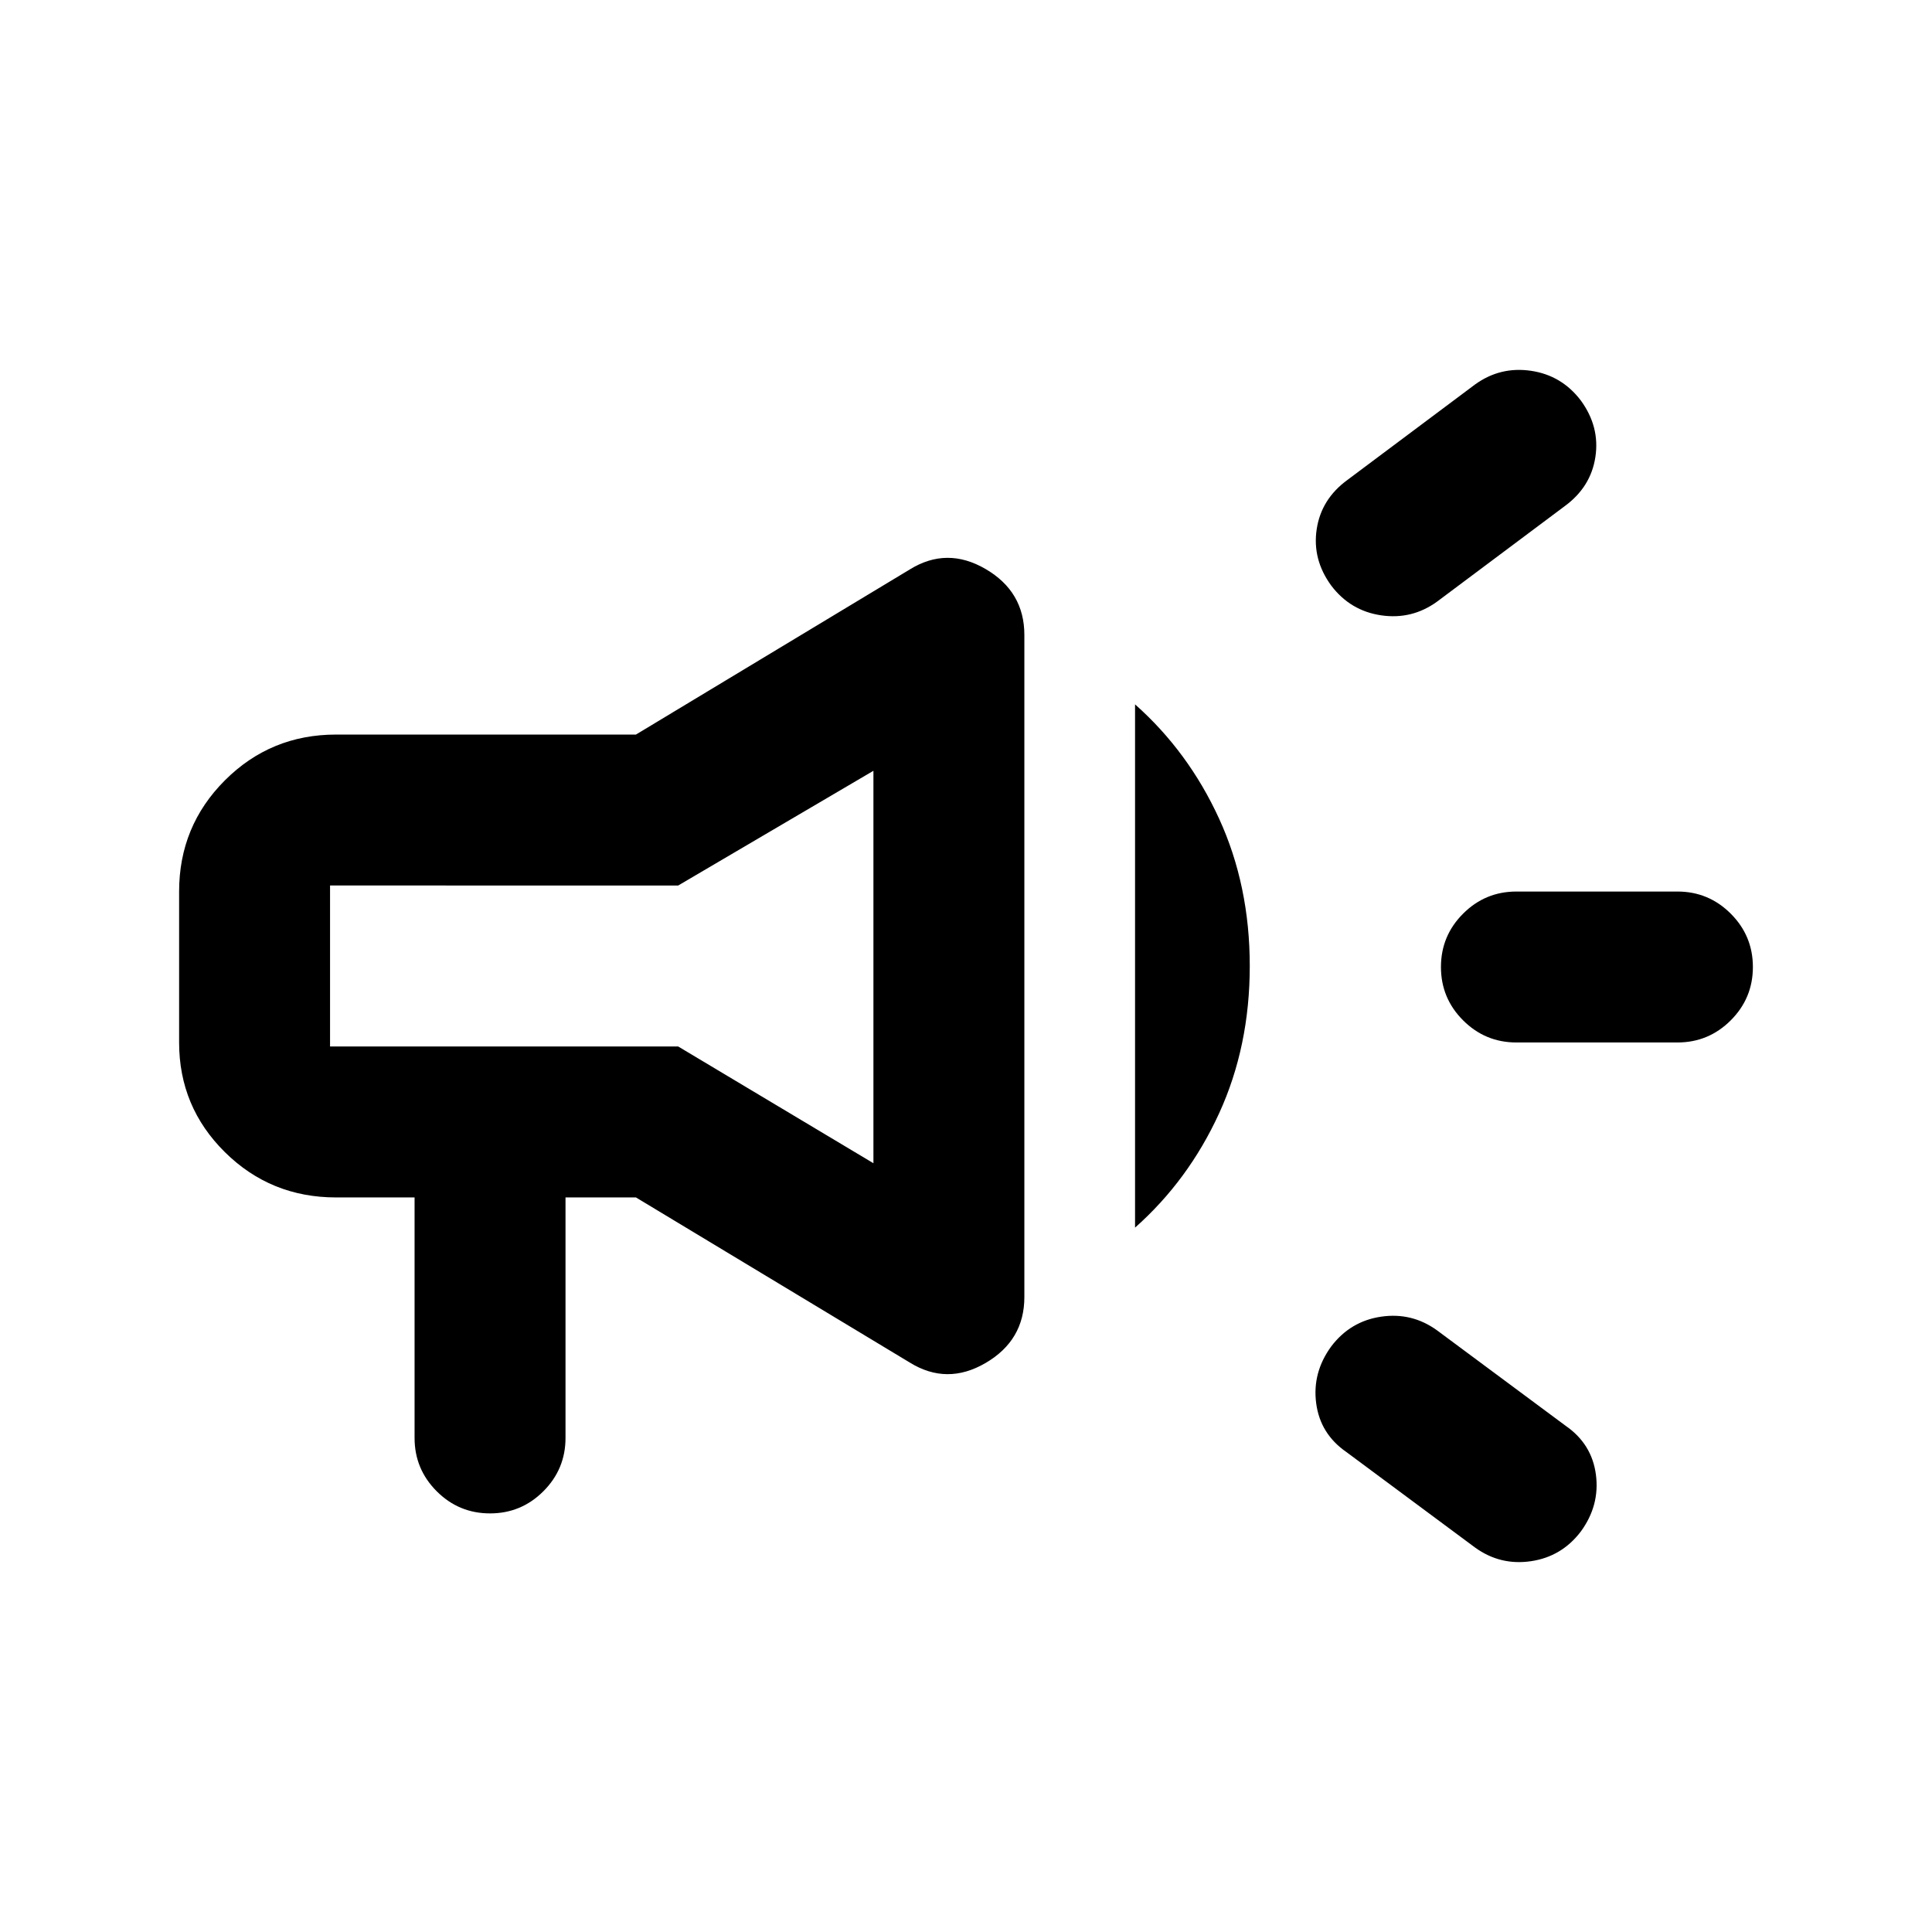 <svg xmlns="http://www.w3.org/2000/svg" height="24" viewBox="0 -960 960 960" width="24"><path d="M833.5-442h-80q-15.5 0-26.5-11t-11-26.5q0-15.5 11-26.5t26.5-11h80q15.5 0 26.5 11t11 26.5q0 15.5-11 26.5t-26.5 11Zm-172 151q9.5-12.5 24.75-14.75T714-299l64 47.5q13 9 15 24.25T785.5-199q-9.5 12.5-24.75 14.75T733-191l-64-47.5q-13-9-15-24.25t7.5-28.25Zm116-417.5L714-661q-12.5 9-27.75 6.75T661.5-669q-9.5-13-7.25-28t15.25-24.5L733-769q12.5-9 27.75-6.75T785.5-761q9.5 13 7.25 28t-15.25 24.5ZM206-365h-39q-32.5 0-55.25-22.5T89-442v-75q0-32.5 22.75-55.25T167-595h149l136-82q18.5-11.5 37.75-.25T509-644.5v329q0 21.5-19.25 32.75T452-283l-136-82h-35v119.5q0 15.5-11 26.5t-26.5 11q-15.5 0-26.5-11t-11-26.5V-365Zm228-17v-195l-97 57H164v80h173l97 58Zm130 32v-260q26.5 23.5 41.75 56.75T621-480q0 40-15.25 73.25T564-350ZM299-479.5Z"/></svg>